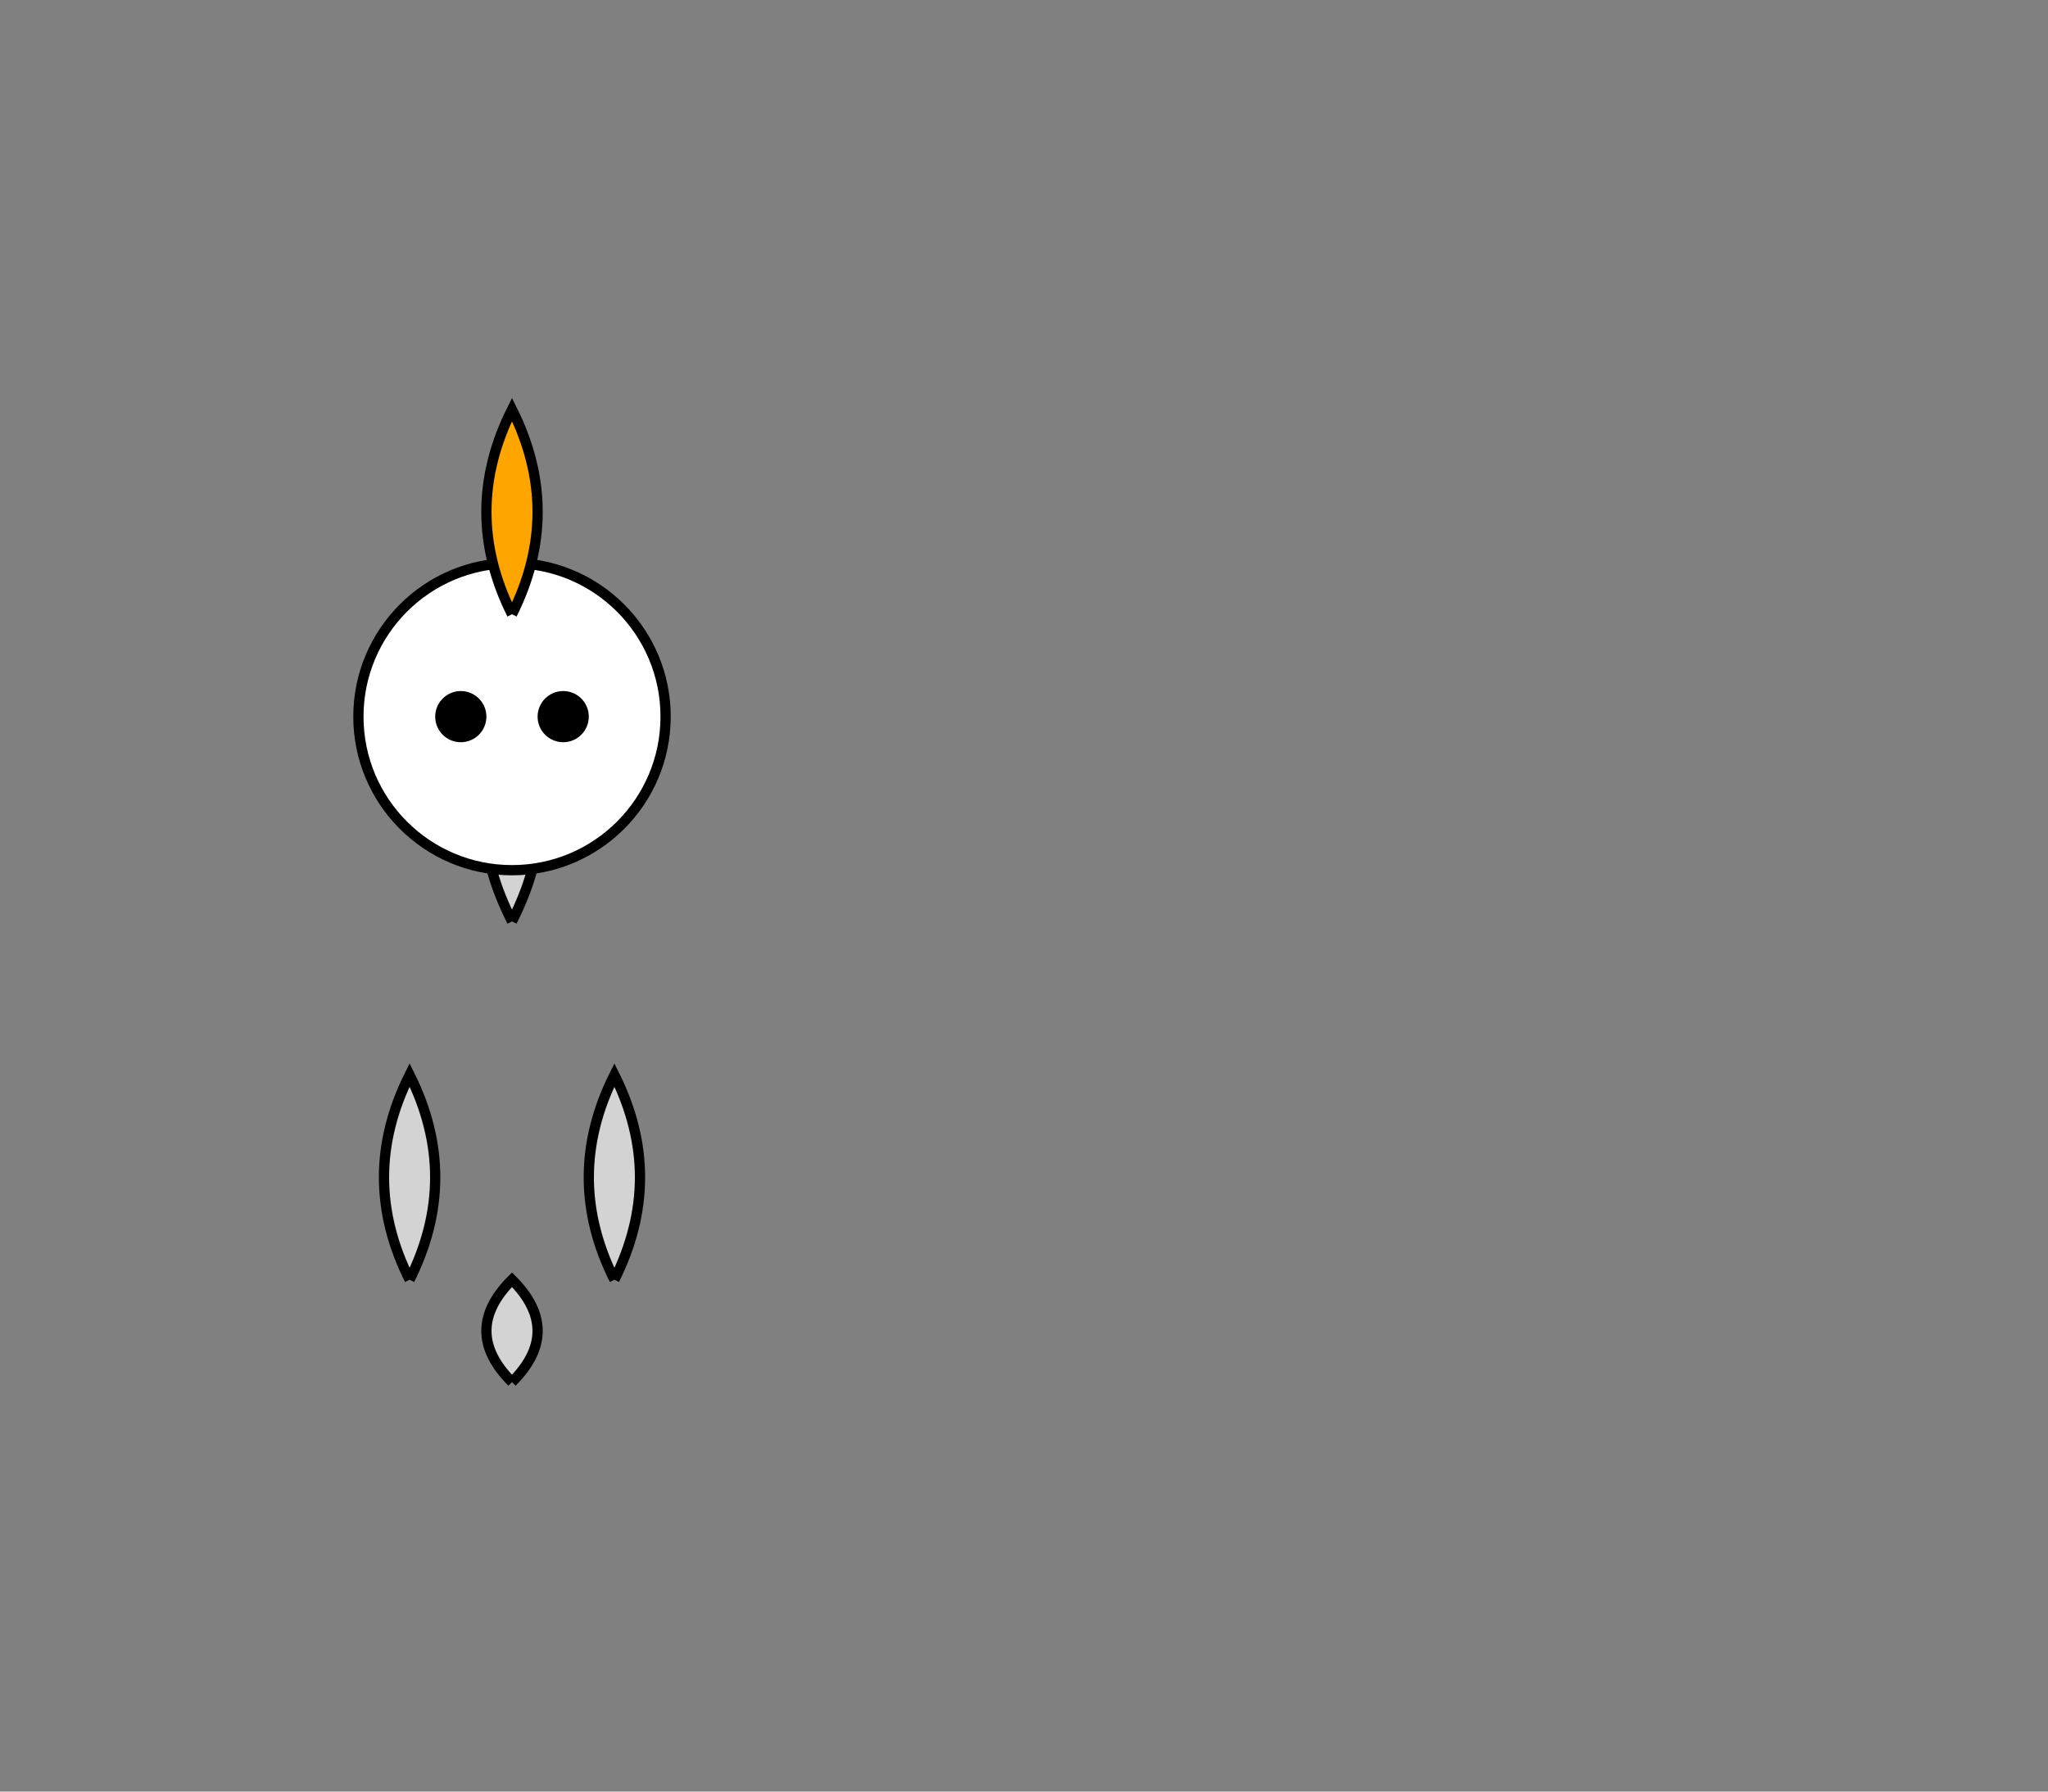 <svg width="400" height="350" xmlns="http://www.w3.org/2000/svg">
  <rect width="100%" height="100%" fill="#808080" stroke="none"/>
  <!-- Body -->
  <path id="body" d="M100,270 Q90,260 100,250 Q110,260 100,270"
        style="fill:lightgrey; stroke:black; stroke-width:2"/>

  <!-- Head -->
  <path id="head" d="M100,180 Q90,160 100,150 Q110,160 100,180"
        style="fill:lightgrey; stroke:black; stroke-width:2"/>

  <!-- Face -->
  <circle id="face" cx="100" cy="140" r="30"
          style="fill:white; stroke:black; stroke-width:2"/>

  <!-- Wings (left) -->
  <path id="wing-left" d="M80,250 Q70,230 80,210 Q90,230 80,250"
        style="fill:lightgrey; stroke:black; stroke-width:2"/>

  <!-- Wings (right) -->
  <path id="wing-right" d="M120,250 Q110,230 120,210 Q130,230 120,250"
        style="fill:lightgrey; stroke:black; stroke-width:2"/>

  <!-- Eyes (left) -->
  <circle id="eye-left" cx="90" cy="140" r="5"
          style="fill:black"/>

  <!-- Eyes (right) -->
  <circle id="eye-right" cx="110" cy="140" r="5"
          style="fill:black"/>

  <!-- Beak -->
  <path id="beak" d="M100,120 Q90,100 100,80 Q110,100 100,120"
        style="fill:orange; stroke:black; stroke-width:2"/>

</svg>
